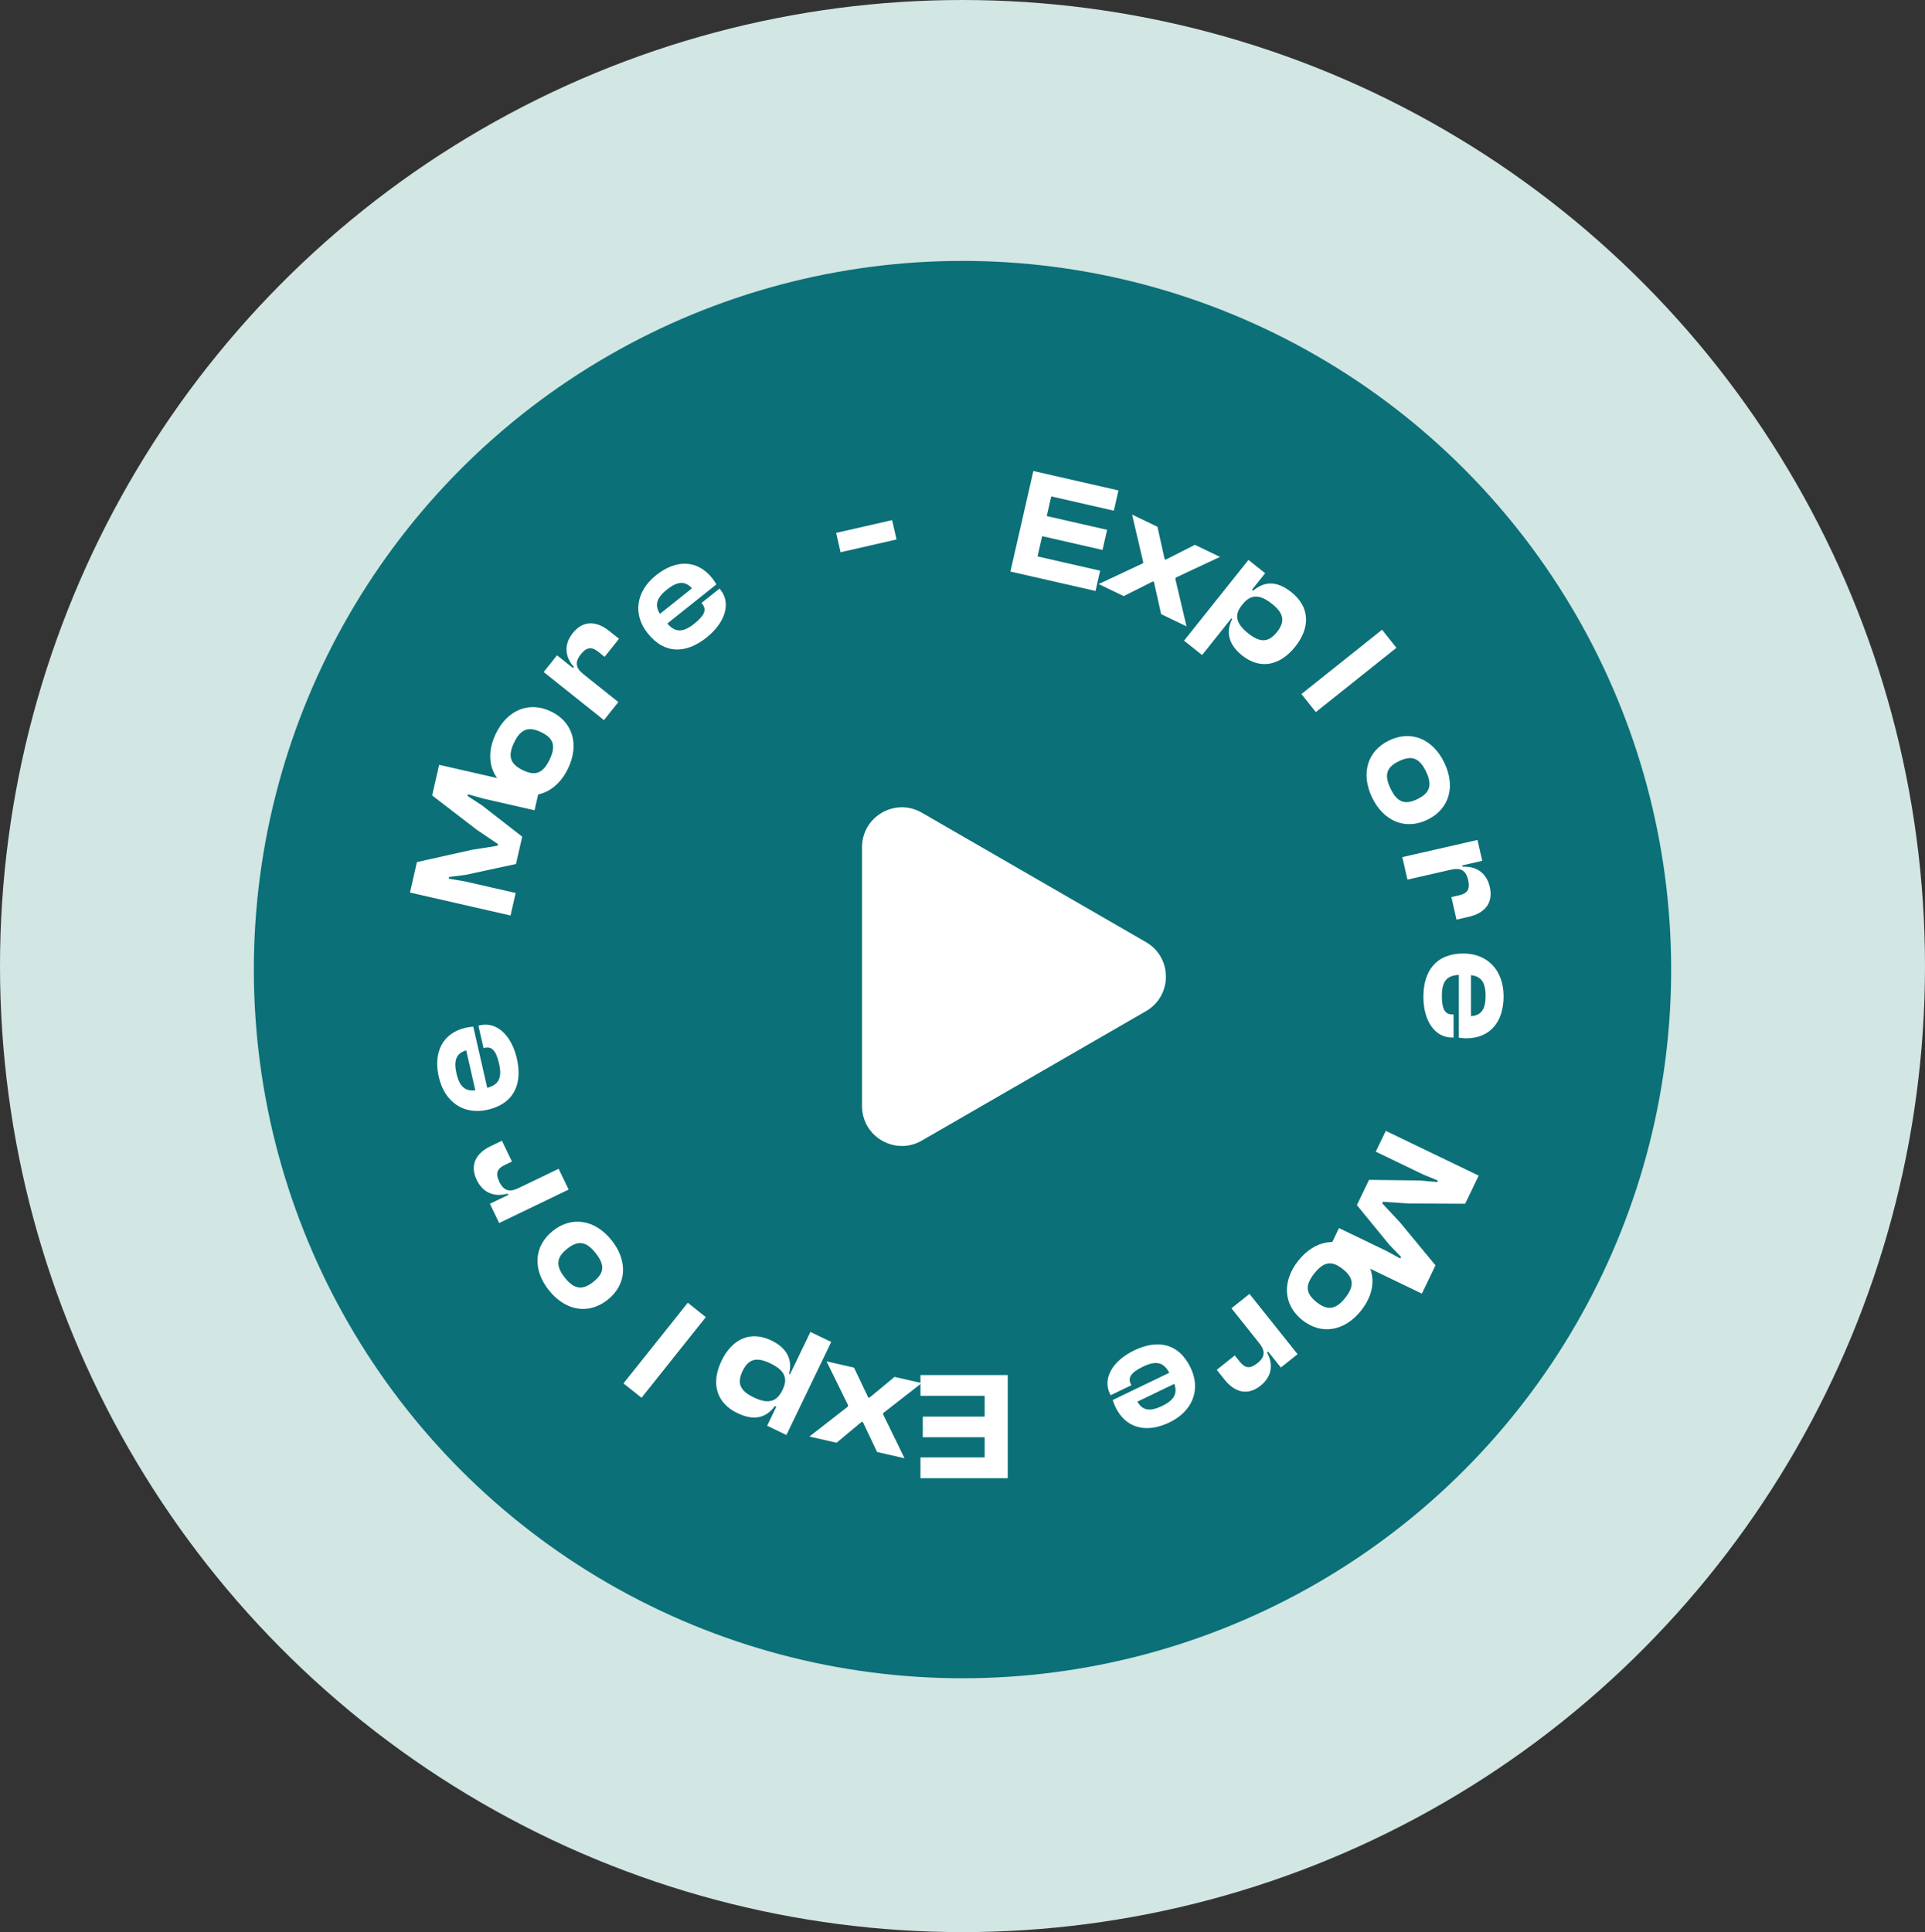 <svg width="273" height="274" viewBox="0 0 273 274" fill="none" xmlns="http://www.w3.org/2000/svg">
<rect x="0" y="0" width="273" height="274" fill="#333333" stroke="none"/>
<ellipse cx="136.5" cy="137" rx="136.5" ry="137" fill="#D2E6E4"/>
<circle cx="136.5" cy="137.5" r="100.5" fill="#0B7077"/>
<path d="M130.538 195V197.947H139.641V200.894H130.866V203.819H139.641V206.679H130.538V209.626H142.916V195H130.538Z" fill="white"/>
<path d="M126.861 195.26L123.3 198.209L123.13 198.17L121.115 193.948L117.22 193.059L120.277 199.288L120.233 199.479L114.787 203.722L118.639 204.601L122.205 201.631L122.375 201.67L124.385 205.913L128.28 206.802L125.228 200.552L125.267 200.382L130.713 196.139L126.861 195.26Z" fill="white"/>
<path d="M114.934 188.885L112.045 194.884L111.907 194.818C112.406 192.926 111.687 191.199 109.406 190.1C106.436 188.67 103.827 189.861 102.321 192.988C100.815 196.115 101.541 198.936 104.57 200.394C106.89 201.512 108.632 201.115 109.896 199.398L110.092 199.492L108.795 202.187L111.528 203.503L117.884 190.306L114.934 188.885ZM111.022 197.008L110.946 197.166C110.103 198.916 108.807 199.091 106.899 198.173C105.031 197.273 104.44 196.237 105.311 194.428C106.173 192.638 107.361 192.435 109.249 193.344C111.098 194.234 111.837 195.317 111.022 197.008Z" fill="white"/>
<path d="M97.538 184.745L88.419 196.18L90.979 198.222L100.098 186.787L97.538 184.745Z" fill="white"/>
<path d="M86.741 175.891C84.414 172.973 81.108 172.398 78.411 174.549C75.68 176.726 75.522 180.064 77.849 182.982C80.177 185.901 83.466 186.489 86.196 184.311C88.893 182.161 89.069 178.81 86.741 175.891ZM84.471 177.701C85.859 179.442 85.67 180.57 84.168 181.768C82.666 182.966 81.49 182.927 80.102 181.186C78.727 179.462 78.937 178.289 80.439 177.092C81.941 175.894 83.096 175.978 84.471 177.701Z" fill="white"/>
<path d="M79.225 165.747L73.521 168.494C72.282 169.09 71.445 168.912 70.81 167.594C70.233 166.395 70.496 165.735 71.578 165.214L72.601 164.721L71.18 161.771L69.547 162.557C67.62 163.485 66.541 165.119 67.602 167.322C68.559 169.309 70.28 169.764 72.006 169.272L72.091 169.449L69.475 170.709L70.792 173.442L80.645 168.697L79.225 165.747Z" fill="white"/>
<path d="M73.304 150.136C72.532 146.753 70.399 144.866 68.08 145.395L67.846 145.449L68.574 148.641L68.787 148.593C69.702 148.384 70.342 148.932 70.775 150.826C71.246 152.89 70.718 153.817 69.099 154.276L67.117 145.593C66.746 145.633 66.459 145.653 66.076 145.741C62.735 146.503 61.434 149.241 62.23 152.731C63.032 156.243 65.73 158.157 69.136 157.38C72.924 156.515 74.115 153.691 73.304 150.136ZM64.735 152.227C64.308 150.354 64.731 149.362 66.116 148.956L67.408 154.617C65.99 154.784 65.168 154.121 64.735 152.227Z" fill="white"/>
<path d="M73.132 126.637L65.896 124.985L63.632 124.603L63.686 124.369L66.11 124.049L73.174 122.526L74.059 118.653L68.354 114.216L66.309 112.876L66.362 112.642L68.573 113.258L75.808 114.91L76.537 111.718L62.278 108.463L61.287 112.805L67.572 117.643L70.617 119.703L70.563 119.938L66.916 120.516L59.13 122.254L58.144 126.574L72.403 129.829L73.132 126.637Z" fill="white"/>
<path d="M80.558 108.989C82.178 105.625 81.261 102.397 78.153 100.901C75.006 99.385 71.931 100.691 70.311 104.054C68.691 107.417 69.589 110.636 72.736 112.151C75.843 113.647 78.938 112.352 80.558 108.989ZM77.942 107.729C76.976 109.735 75.877 110.054 74.147 109.22C72.416 108.387 71.941 107.31 72.907 105.304C73.864 103.318 75.011 102.998 76.742 103.831C78.473 104.665 78.899 105.742 77.942 107.729Z" fill="white"/>
<path d="M87.696 99.561L82.746 95.614C81.671 94.756 81.469 93.925 82.381 92.781C83.211 91.74 83.92 91.691 84.859 92.44L85.746 93.148L87.788 90.588L86.371 89.458C84.699 88.124 82.758 87.861 81.234 89.773C79.859 91.496 80.196 93.245 81.388 94.586L81.266 94.74L78.996 92.93L77.104 95.302L85.654 102.121L87.696 99.561Z" fill="white"/>
<path d="M100.187 90.422C102.901 88.258 103.675 85.518 102.192 83.657L102.042 83.47L99.482 85.511L99.618 85.682C100.203 86.416 99.987 87.23 98.468 88.442C96.813 89.762 95.749 89.689 94.633 88.429L101.596 82.876C101.399 82.558 101.256 82.309 101.011 82.002C98.875 79.323 95.844 79.338 93.045 81.571C90.229 83.816 89.675 87.078 91.852 89.809C94.275 92.847 97.337 92.695 100.187 90.422ZM94.586 83.608C96.088 82.41 97.165 82.361 98.132 83.433L93.592 87.053C92.827 85.849 93.067 84.82 94.586 83.608Z" fill="white"/>
<path d="M127.145 76.503L126.518 73.758L118.58 75.57L119.207 78.315L127.145 76.503Z" fill="white"/>
<path d="M155.363 83.808L156.018 80.934L147.144 78.909L147.799 76.036L156.355 77.988L157.006 75.136L148.45 73.184L149.087 70.396L157.961 72.421L158.617 69.548L146.55 66.794L143.295 81.053L155.363 83.808Z" fill="white"/>
<path d="M159.363 84.54L163.492 82.458L163.649 82.534L164.673 87.097L168.273 88.831L166.679 82.079L166.764 81.901L173.018 78.977L169.458 77.263L165.32 79.365L165.163 79.289L164.148 74.705L160.548 72.972L162.133 79.744L162.057 79.901L155.803 82.826L159.363 84.54Z" fill="white"/>
<path d="M170.48 92.896L174.632 87.69L174.751 87.785C173.843 89.519 174.16 91.363 176.14 92.942C178.717 94.997 181.525 94.416 183.689 91.703C185.853 88.989 185.774 86.078 183.146 83.981C181.132 82.375 179.345 82.375 177.731 83.768L177.561 83.632L179.425 81.294L177.053 79.402L167.92 90.854L170.48 92.896ZM176.102 85.847L176.21 85.71C177.422 84.191 178.724 84.309 180.38 85.629C182.001 86.922 182.347 88.064 181.095 89.634C179.857 91.187 178.653 91.121 177.015 89.814C175.41 88.534 174.931 87.315 176.102 85.847Z" fill="white"/>
<path d="M186.606 100.984L198.041 91.865L195.999 89.305L184.564 98.424L186.606 100.984Z" fill="white"/>
<path d="M194.587 113.098C196.207 116.461 199.302 117.757 202.41 116.26C205.557 114.745 206.454 111.526 204.834 108.163C203.215 104.8 200.139 103.495 196.992 105.01C193.885 106.507 192.968 109.734 194.587 113.098ZM197.203 111.838C196.237 109.832 196.673 108.774 198.404 107.941C200.134 107.107 201.272 107.407 202.238 109.413C203.195 111.4 202.73 112.496 200.999 113.33C199.268 114.163 198.16 113.824 197.203 111.838Z" fill="white"/>
<path d="M199.602 124.742L205.774 123.334C207.115 123.028 207.891 123.388 208.217 124.814C208.513 126.112 208.109 126.697 206.939 126.964L205.832 127.217L206.561 130.409L208.327 130.006C210.413 129.53 211.828 128.177 211.284 125.793C210.793 123.644 209.216 122.817 207.425 122.912L207.381 122.721L210.211 122.075L209.536 119.116L198.874 121.55L199.602 124.742Z" fill="white"/>
<path d="M201.865 141.353C201.865 144.824 203.524 147.138 205.903 147.138H206.143V143.863H205.925C204.986 143.863 204.484 143.187 204.484 141.244C204.484 139.126 205.205 138.34 206.886 138.253V147.16C207.257 147.203 207.54 147.247 207.933 147.247C211.361 147.247 213.238 144.867 213.238 141.287C213.238 137.685 211.033 135.219 207.54 135.219C203.655 135.219 201.865 137.707 201.865 141.353ZM210.684 141.222C210.684 143.143 210.051 144.016 208.61 144.103V138.297C210.029 138.45 210.684 139.279 210.684 141.222Z" fill="white"/>
<path d="M195.109 163.322L201.796 166.542L203.918 167.419L203.814 167.635L201.38 167.408L194.153 167.32L192.429 170.899L197.004 176.494L198.699 178.256L198.595 178.472L196.577 177.379L189.89 174.159L188.47 177.109L201.647 183.455L203.579 179.443L198.529 173.328L196.018 170.641L196.123 170.425L199.807 170.673L207.785 170.71L209.707 166.718L196.53 160.372L195.109 163.322Z" fill="white"/>
<path d="M184.128 178.773C181.801 181.691 181.976 185.042 184.673 187.193C187.404 189.371 190.693 188.782 193.02 185.864C195.347 182.945 195.189 179.608 192.458 177.43C189.761 175.28 186.455 175.854 184.128 178.773ZM186.398 180.583C187.786 178.842 188.928 178.776 190.43 179.973C191.932 181.171 192.155 182.326 190.767 184.067C189.392 185.791 188.203 185.848 186.701 184.65C185.199 183.452 185.023 182.307 186.398 180.583Z" fill="white"/>
<path d="M174.642 185.532L178.589 190.481C179.446 191.557 179.458 192.412 178.315 193.324C177.274 194.154 176.572 194.044 175.823 193.106L175.115 192.218L172.555 194.26L173.685 195.676C175.019 197.349 176.852 198.037 178.763 196.513C180.487 195.138 180.548 193.358 179.684 191.785L179.838 191.663L181.648 193.933L184.021 192.041L177.202 183.49L174.642 185.532Z" fill="white"/>
<path d="M160.857 191.498C157.73 193.004 156.365 195.503 157.397 197.647L157.501 197.863L160.452 196.442L160.357 196.246C159.95 195.4 160.341 194.654 162.092 193.811C164 192.892 165.02 193.2 165.828 194.677L157.804 198.541C157.925 198.895 158.009 199.169 158.18 199.523C159.667 202.611 162.625 203.27 165.851 201.717C169.096 200.154 170.362 197.097 168.846 193.95C167.16 190.449 164.141 189.916 160.857 191.498ZM164.801 199.387C163.071 200.221 162.009 200.029 161.305 198.769L166.537 196.25C167.015 197.594 166.552 198.544 164.801 199.387Z" fill="white"/>
<path d="M162.522 133.605C166.29 135.781 166.29 141.219 162.522 143.395L130.728 161.751C126.96 163.926 122.25 161.207 122.25 156.856L122.25 120.144C122.25 115.793 126.96 113.074 130.728 115.249L162.522 133.605Z" fill="white"/>
</svg>
